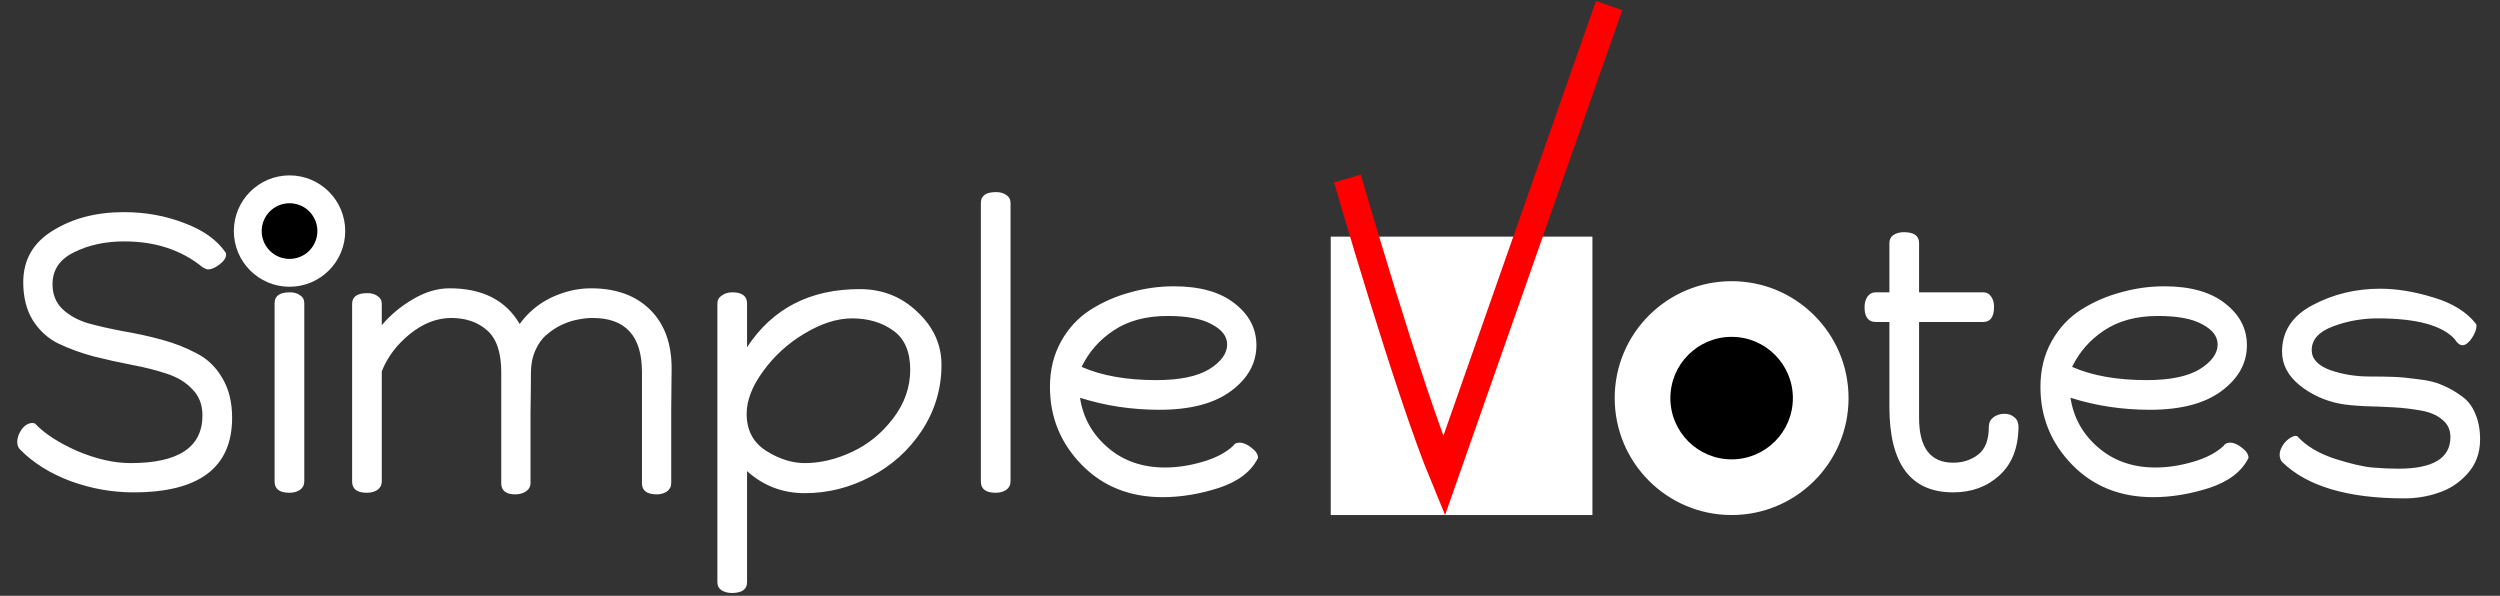 <svg width="449" height="107" viewBox="0 0 449 107" fill="none" xmlns="http://www.w3.org/2000/svg">
<rect x="0" y="0" width="449" height="107" fill="#333333" stroke="none"/>
<circle cx="52" cy="41.5" r="10" fill="white"/>
<path d="M3.096 79.356C3.096 78.636 3.36 77.892 3.888 77.124C4.464 76.356 5.112 75.972 5.832 75.972C6.072 75.972 6.24 76.02 6.336 76.116C8.016 77.892 10.536 79.524 13.896 81.012C17.304 82.452 20.496 83.172 23.472 83.172C32.064 83.172 36.36 80.316 36.36 74.604C36.36 72.684 35.76 71.124 34.56 69.924C33.408 68.676 31.872 67.74 29.952 67.116C28.08 66.492 25.992 65.964 23.688 65.532C21.432 65.1 19.152 64.596 16.848 64.02C14.544 63.396 12.432 62.628 10.512 61.716C8.64 60.804 7.104 59.412 5.904 57.54C4.752 55.668 4.176 53.388 4.176 50.7C4.176 46.668 5.952 43.572 9.504 41.412C13.056 39.204 17.304 38.1 22.248 38.1C26.088 38.1 29.688 38.748 33.048 40.044C36.456 41.292 38.952 43.068 40.536 45.372C40.584 45.468 40.608 45.588 40.608 45.732C40.608 46.308 40.2 46.908 39.384 47.532C38.616 48.108 37.92 48.396 37.296 48.396C37.2 48.396 36.912 48.276 36.432 48.036C32.64 44.916 27.936 43.356 22.32 43.356C18.912 43.356 15.912 44.004 13.32 45.3C10.728 46.548 9.432 48.468 9.432 51.06C9.432 52.836 10.008 54.3 11.16 55.452C12.36 56.604 13.896 57.468 15.768 58.044C17.688 58.572 19.8 59.052 22.104 59.484C24.408 59.868 26.712 60.372 29.016 60.996C31.32 61.62 33.408 62.436 35.28 63.444C37.2 64.404 38.736 65.868 39.888 67.836C41.088 69.804 41.688 72.204 41.688 75.036C41.688 83.964 35.784 88.428 23.976 88.428C20.136 88.428 16.368 87.756 12.672 86.412C8.976 85.02 5.952 83.124 3.6 80.724C3.264 80.388 3.096 79.932 3.096 79.356ZM49.32 86.484V54.444C49.32 53.148 50.232 52.5 52.056 52.5C52.776 52.5 53.376 52.668 53.856 53.004C54.384 53.34 54.648 53.82 54.648 54.444V86.484C54.648 87.108 54.384 87.612 53.856 87.996C53.328 88.332 52.704 88.5 51.984 88.5C50.208 88.5 49.32 87.828 49.32 86.484ZM49.32 43.284V41.988C49.32 40.692 50.232 40.044 52.056 40.044C52.776 40.044 53.376 40.212 53.856 40.548C54.384 40.884 54.648 41.364 54.648 41.988V43.284C54.648 43.908 54.384 44.412 53.856 44.796C53.328 45.132 52.704 45.3 51.984 45.3C50.208 45.3 49.32 44.628 49.32 43.284ZM63.24 86.484V54.588C63.24 53.292 64.152 52.644 65.976 52.644C66.696 52.644 67.296 52.812 67.776 53.148C68.304 53.484 68.568 53.964 68.568 54.588V58.404C70.104 56.58 71.976 55.02 74.184 53.724C76.392 52.428 78.576 51.78 80.736 51.78C86.64 51.78 90.84 53.916 93.336 58.188C94.824 56.124 96.72 54.54 99.024 53.436C101.376 52.332 103.752 51.78 106.152 51.78C110.616 51.78 114.144 53.052 116.736 55.596C119.328 58.14 120.624 61.668 120.624 66.18C120.624 66.612 120.6 68.988 120.552 73.308C120.552 77.58 120.552 82.068 120.552 86.772C120.552 87.396 120.288 87.9 119.76 88.284C119.232 88.62 118.632 88.788 117.96 88.788C116.184 88.788 115.296 88.116 115.296 86.772V66.828C115.296 60.348 112.344 57.108 106.44 57.108C105.576 57.108 104.688 57.204 103.776 57.396C102.912 57.54 101.952 57.852 100.896 58.332C99.888 58.812 98.976 59.412 98.16 60.132C97.344 60.804 96.672 61.74 96.144 62.94C95.616 64.14 95.352 65.484 95.352 66.972C95.352 68.844 95.328 71.22 95.28 74.1C95.28 76.98 95.28 81.204 95.28 86.772C95.28 87.396 94.992 87.9 94.416 88.284C93.888 88.62 93.264 88.788 92.544 88.788C90.864 88.788 90.024 88.116 90.024 86.772V66.828C90.024 63.324 89.184 60.828 87.504 59.34C85.824 57.852 83.664 57.108 81.024 57.108C78.48 57.108 76.008 58.068 73.608 59.988C71.256 61.908 69.576 64.14 68.568 66.684V86.484C68.568 87.108 68.304 87.612 67.776 87.996C67.248 88.332 66.624 88.5 65.904 88.5C64.128 88.5 63.24 87.828 63.24 86.484ZM128.843 104.556V54.516C128.843 53.892 129.107 53.412 129.635 53.076C130.163 52.692 130.787 52.5 131.507 52.5C133.283 52.5 134.171 53.172 134.171 54.516V62.364C138.731 55.404 145.475 51.924 154.403 51.924C158.483 51.924 161.939 53.292 164.771 56.028C167.651 58.716 169.091 61.884 169.091 65.532C169.091 69.804 167.915 73.74 165.563 77.34C163.211 80.892 160.139 83.652 156.347 85.62C152.603 87.588 148.667 88.572 144.539 88.572C140.555 88.572 137.099 87.252 134.171 84.612V104.556C134.171 105.852 133.259 106.5 131.435 106.5C130.715 106.5 130.091 106.332 129.563 105.996C129.083 105.66 128.843 105.18 128.843 104.556ZM134.099 74.316C134.099 77.244 135.251 79.452 137.555 80.94C139.907 82.428 142.235 83.172 144.539 83.172C147.323 83.172 150.155 82.5 153.035 81.156C155.915 79.812 158.363 77.82 160.379 75.18C162.443 72.492 163.475 69.564 163.475 66.396C163.475 63.132 162.443 60.78 160.379 59.34C158.363 57.9 155.915 57.18 153.035 57.18C150.347 57.18 147.491 58.092 144.467 59.916C141.491 61.692 139.019 63.948 137.051 66.684C135.083 69.372 134.099 71.916 134.099 74.316ZM176.164 86.484V36.444C176.164 35.148 177.076 34.5 178.9 34.5C179.62 34.5 180.22 34.668 180.7 35.004C181.228 35.34 181.492 35.82 181.492 36.444V86.484C181.492 87.108 181.228 87.612 180.7 87.996C180.172 88.332 179.548 88.5 178.828 88.5C177.052 88.5 176.164 87.828 176.164 86.484ZM188.572 69.492C188.572 66.42 189.244 63.684 190.588 61.284C191.932 58.884 193.708 56.988 195.916 55.596C198.124 54.204 200.5 53.172 203.044 52.5C205.588 51.78 208.18 51.42 210.82 51.42C215.524 51.42 219.172 52.452 221.764 54.516C224.356 56.532 225.652 59.028 225.652 62.004C225.652 65.22 224.14 67.956 221.116 70.212C218.092 72.468 213.796 73.596 208.228 73.596C203.236 73.596 198.484 72.876 193.972 71.436C194.5 74.988 196.156 77.964 198.94 80.364C201.724 82.764 205.156 83.964 209.236 83.964C211.396 83.964 213.628 83.628 215.932 82.956C218.284 82.284 220.132 81.324 221.476 80.076C221.668 79.692 222.052 79.5 222.628 79.5C223.3 79.5 224.02 79.812 224.788 80.436C225.556 81.012 225.94 81.612 225.94 82.236C224.74 84.684 222.388 86.484 218.884 87.636C215.428 88.74 212.068 89.292 208.804 89.292C202.9 89.292 198.052 87.348 194.26 83.46C190.468 79.572 188.572 74.916 188.572 69.492ZM194.26 65.892C197.86 67.476 202.324 68.268 207.652 68.268C211.828 68.268 214.996 67.62 217.156 66.324C219.316 64.98 220.396 63.492 220.396 61.86C220.396 60.42 219.484 59.22 217.66 58.26C215.884 57.252 213.22 56.748 209.668 56.748C205.828 56.748 202.612 57.612 200.02 59.34C197.476 61.02 195.556 63.204 194.26 65.892ZM334.874 55.164C334.874 54.444 335.042 53.82 335.378 53.292C335.762 52.764 336.266 52.5 336.89 52.5H339.338V43.644C339.338 43.02 339.578 42.54 340.058 42.204C340.586 41.868 341.21 41.7 341.93 41.7C343.754 41.7 344.666 42.348 344.666 43.644V52.5H356.186C356.81 52.5 357.29 52.764 357.626 53.292C357.962 53.772 358.13 54.372 358.13 55.092C358.13 56.916 357.482 57.828 356.186 57.828H344.666V75.036C344.666 80.412 346.706 83.1 350.786 83.1C352.514 83.1 354.002 82.62 355.25 81.66C356.546 80.7 357.194 79.02 357.194 76.62C357.194 75.948 357.458 75.396 357.986 74.964C358.562 74.532 359.234 74.316 360.002 74.316C360.722 74.316 361.322 74.532 361.802 74.964C362.282 75.348 362.522 75.924 362.522 76.692C362.474 80.484 361.322 83.388 359.066 85.404C356.858 87.42 354.098 88.428 350.786 88.428C343.154 88.428 339.338 83.316 339.338 73.092V57.828H336.89C335.546 57.828 334.874 56.94 334.874 55.164ZM366.463 69.492C366.463 66.42 367.135 63.684 368.479 61.284C369.823 58.884 371.599 56.988 373.807 55.596C376.015 54.204 378.391 53.172 380.935 52.5C383.479 51.78 386.071 51.42 388.711 51.42C393.415 51.42 397.063 52.452 399.655 54.516C402.247 56.532 403.543 59.028 403.543 62.004C403.543 65.22 402.031 67.956 399.007 70.212C395.983 72.468 391.687 73.596 386.119 73.596C381.127 73.596 376.375 72.876 371.863 71.436C372.391 74.988 374.047 77.964 376.831 80.364C379.615 82.764 383.047 83.964 387.127 83.964C389.287 83.964 391.519 83.628 393.823 82.956C396.175 82.284 398.023 81.324 399.367 80.076C399.559 79.692 399.943 79.5 400.519 79.5C401.191 79.5 401.911 79.812 402.679 80.436C403.447 81.012 403.831 81.612 403.831 82.236C402.631 84.684 400.279 86.484 396.775 87.636C393.319 88.74 389.959 89.292 386.695 89.292C380.791 89.292 375.943 87.348 372.151 83.46C368.359 79.572 366.463 74.916 366.463 69.492ZM372.151 65.892C375.751 67.476 380.215 68.268 385.543 68.268C389.719 68.268 392.887 67.62 395.047 66.324C397.207 64.98 398.287 63.492 398.287 61.86C398.287 60.42 397.375 59.22 395.551 58.26C393.775 57.252 391.111 56.748 387.559 56.748C383.719 56.748 380.503 57.612 377.911 59.34C375.367 61.02 373.447 63.204 372.151 65.892ZM409.425 81.66C409.425 81.036 409.689 80.364 410.217 79.644C410.793 78.924 411.441 78.468 412.161 78.276C412.497 78.276 412.665 78.324 412.665 78.42C414.201 80.1 416.409 81.42 419.289 82.38C422.169 83.292 424.425 83.82 426.057 83.964C427.737 84.108 429.297 84.18 430.737 84.18C436.977 84.18 440.097 82.284 440.097 78.492C440.097 77.196 439.617 76.164 438.657 75.396C437.745 74.58 436.473 74.028 434.841 73.74C433.257 73.452 431.649 73.26 430.017 73.164C428.385 73.068 426.609 72.996 424.689 72.948C422.769 72.852 421.305 72.708 420.297 72.516C417.561 71.988 415.137 70.884 413.025 69.204C410.913 67.476 409.857 65.46 409.857 63.156C409.857 59.508 411.681 56.724 415.329 54.804C419.025 52.836 423.081 51.852 427.497 51.852C430.473 51.852 433.665 52.38 437.073 53.436C440.481 54.444 443.025 56.028 444.705 58.188C444.753 58.284 444.777 58.404 444.777 58.548C444.777 59.172 444.489 59.916 443.913 60.78C443.337 61.596 442.785 62.004 442.257 62.004C441.777 62.004 441.297 61.62 440.817 60.852C438.513 58.404 433.929 57.18 427.065 57.18C424.233 57.18 421.545 57.66 419.001 58.62C416.457 59.58 415.185 60.996 415.185 62.868C415.185 64.452 416.289 65.652 418.497 66.468C420.705 67.236 423.057 67.62 425.553 67.62C427.329 67.62 428.817 67.644 430.017 67.692C431.217 67.74 432.681 67.884 434.409 68.124C436.137 68.316 437.577 68.676 438.729 69.204C439.881 69.684 441.009 70.332 442.113 71.148C443.217 71.916 444.033 72.972 444.561 74.316C445.137 75.612 445.425 77.148 445.425 78.924C445.425 81.372 444.657 83.436 443.121 85.116C441.633 86.748 439.905 87.876 437.937 88.5C436.017 89.172 433.977 89.508 431.817 89.508C421.689 89.508 414.393 87.348 409.929 83.028C409.593 82.692 409.425 82.236 409.425 81.66Z" fill="white"/>
<circle cx="52" cy="41.5" r="5" fill="black"/>
<circle cx="311" cy="71.5" r="21" fill="white"/>
<circle cx="311" cy="71.5" r="11" fill="black"/>
<rect x="239" y="42.5" width="47" height="50" fill="white"/>
<path d="M242 32.056C242 32.056 252.964 70.093 259.343 85.5L289 1" stroke="#FF0000" stroke-width="5"/>
</svg>

